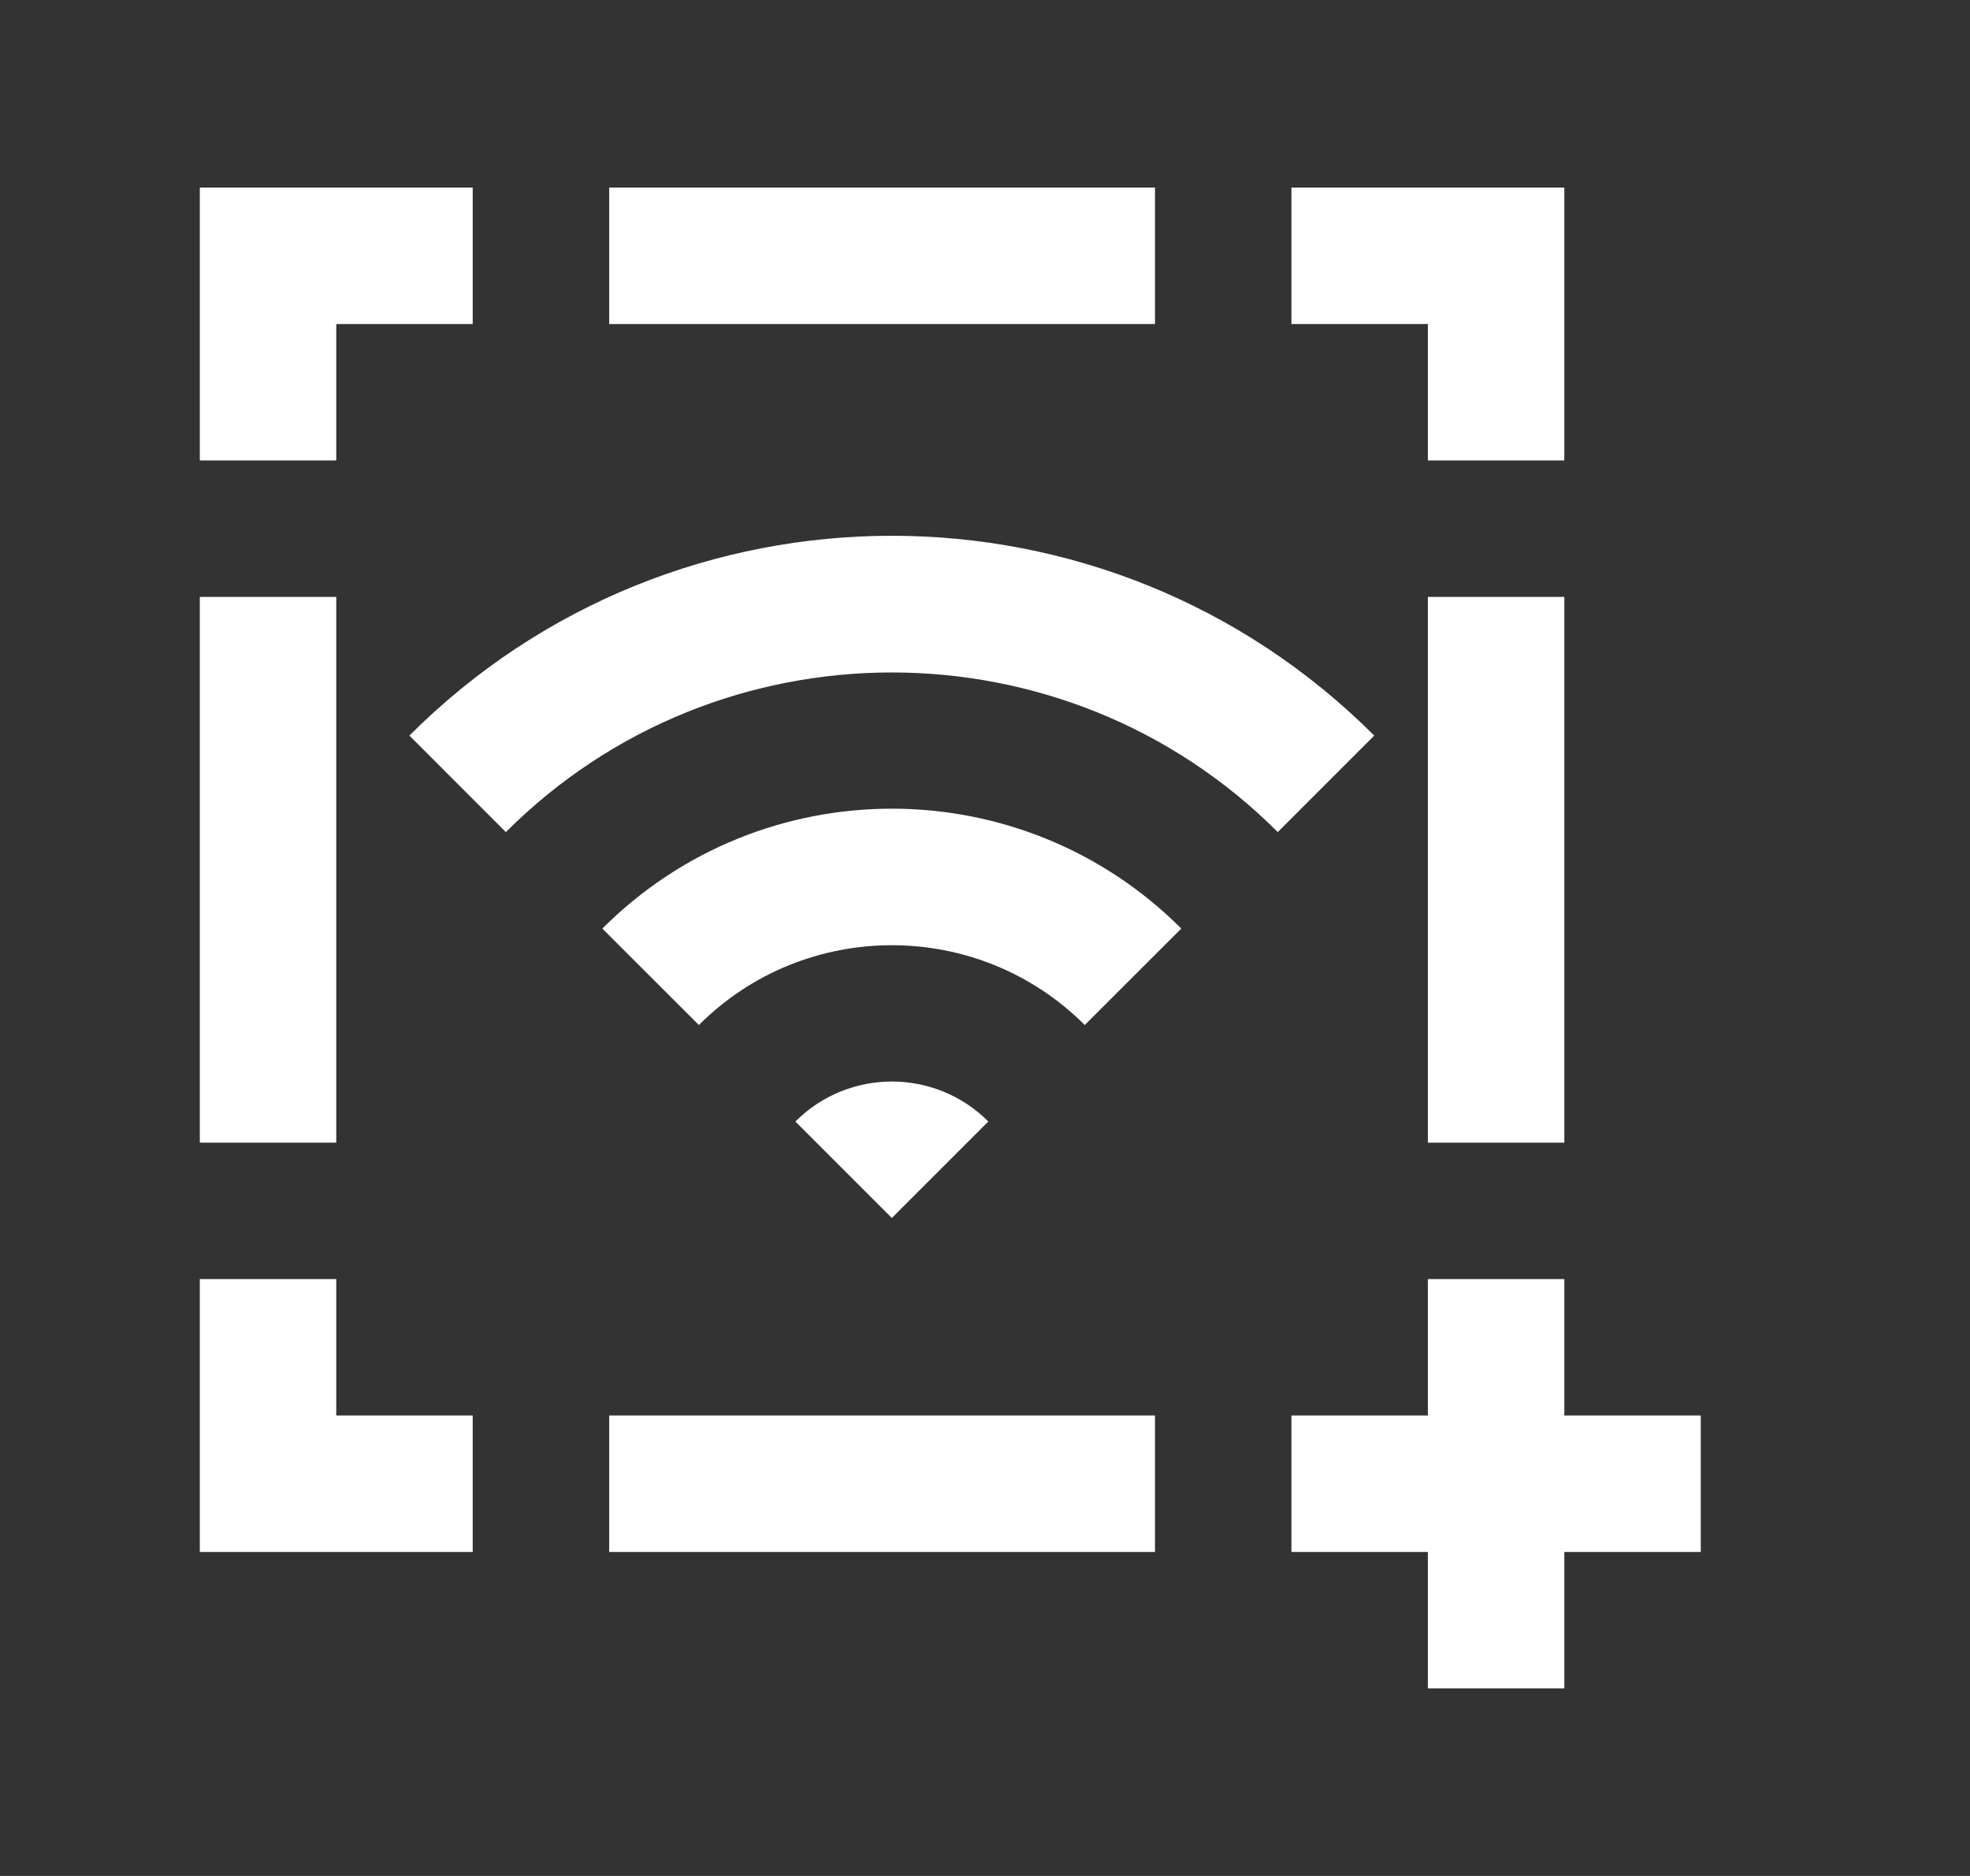 <!-- Generated by IcoMoon.io -->
<svg version="1.1" xmlns="http://www.w3.org/2000/svg" width="42" height="40" viewBox="0 0 42 40">
<rect x="0" y="0" width="42" height="40" fill="#333333" stroke="none"/>
<title>mp-wifi-7</title>
<path fill="#fff" d="M30.442 24.364h2.909v-11.636h-2.909v11.636zM33.351 30.182v-2.909h-2.909v2.909h-2.909v2.909h2.909v2.909h2.909v-2.909h2.909v-2.909h-2.909zM30.442 9.818h2.909v-5.818h-5.818v2.909h2.909v2.909zM4.26 24.364h2.909v-11.636h-2.909v11.636zM7.169 27.273h-2.909v5.818h5.818v-2.909h-2.909v-2.909zM7.169 6.909h2.909v-2.909h-5.818v5.818h2.909v-2.909zM12.988 33.091h11.636v-2.909h-11.636v2.909zM12.988 6.909h11.636v-2.909h-11.636v2.909zM16.957 23.913l2.057 2.057 2.057-2.057c-1.136-1.136-2.977-1.136-4.113 0v0zM12.842 19.799l2.058 2.057c2.268-2.269 5.959-2.269 8.227 0l2.058-2.057c-3.409-3.408-8.934-3.408-12.343 0v0zM29.299 15.684l-2.057 2.058c-4.537-4.538-11.92-4.538-16.457 0l-2.057-2.058c5.68-5.68 14.89-5.68 20.57 0v0z"></path>
</svg>
